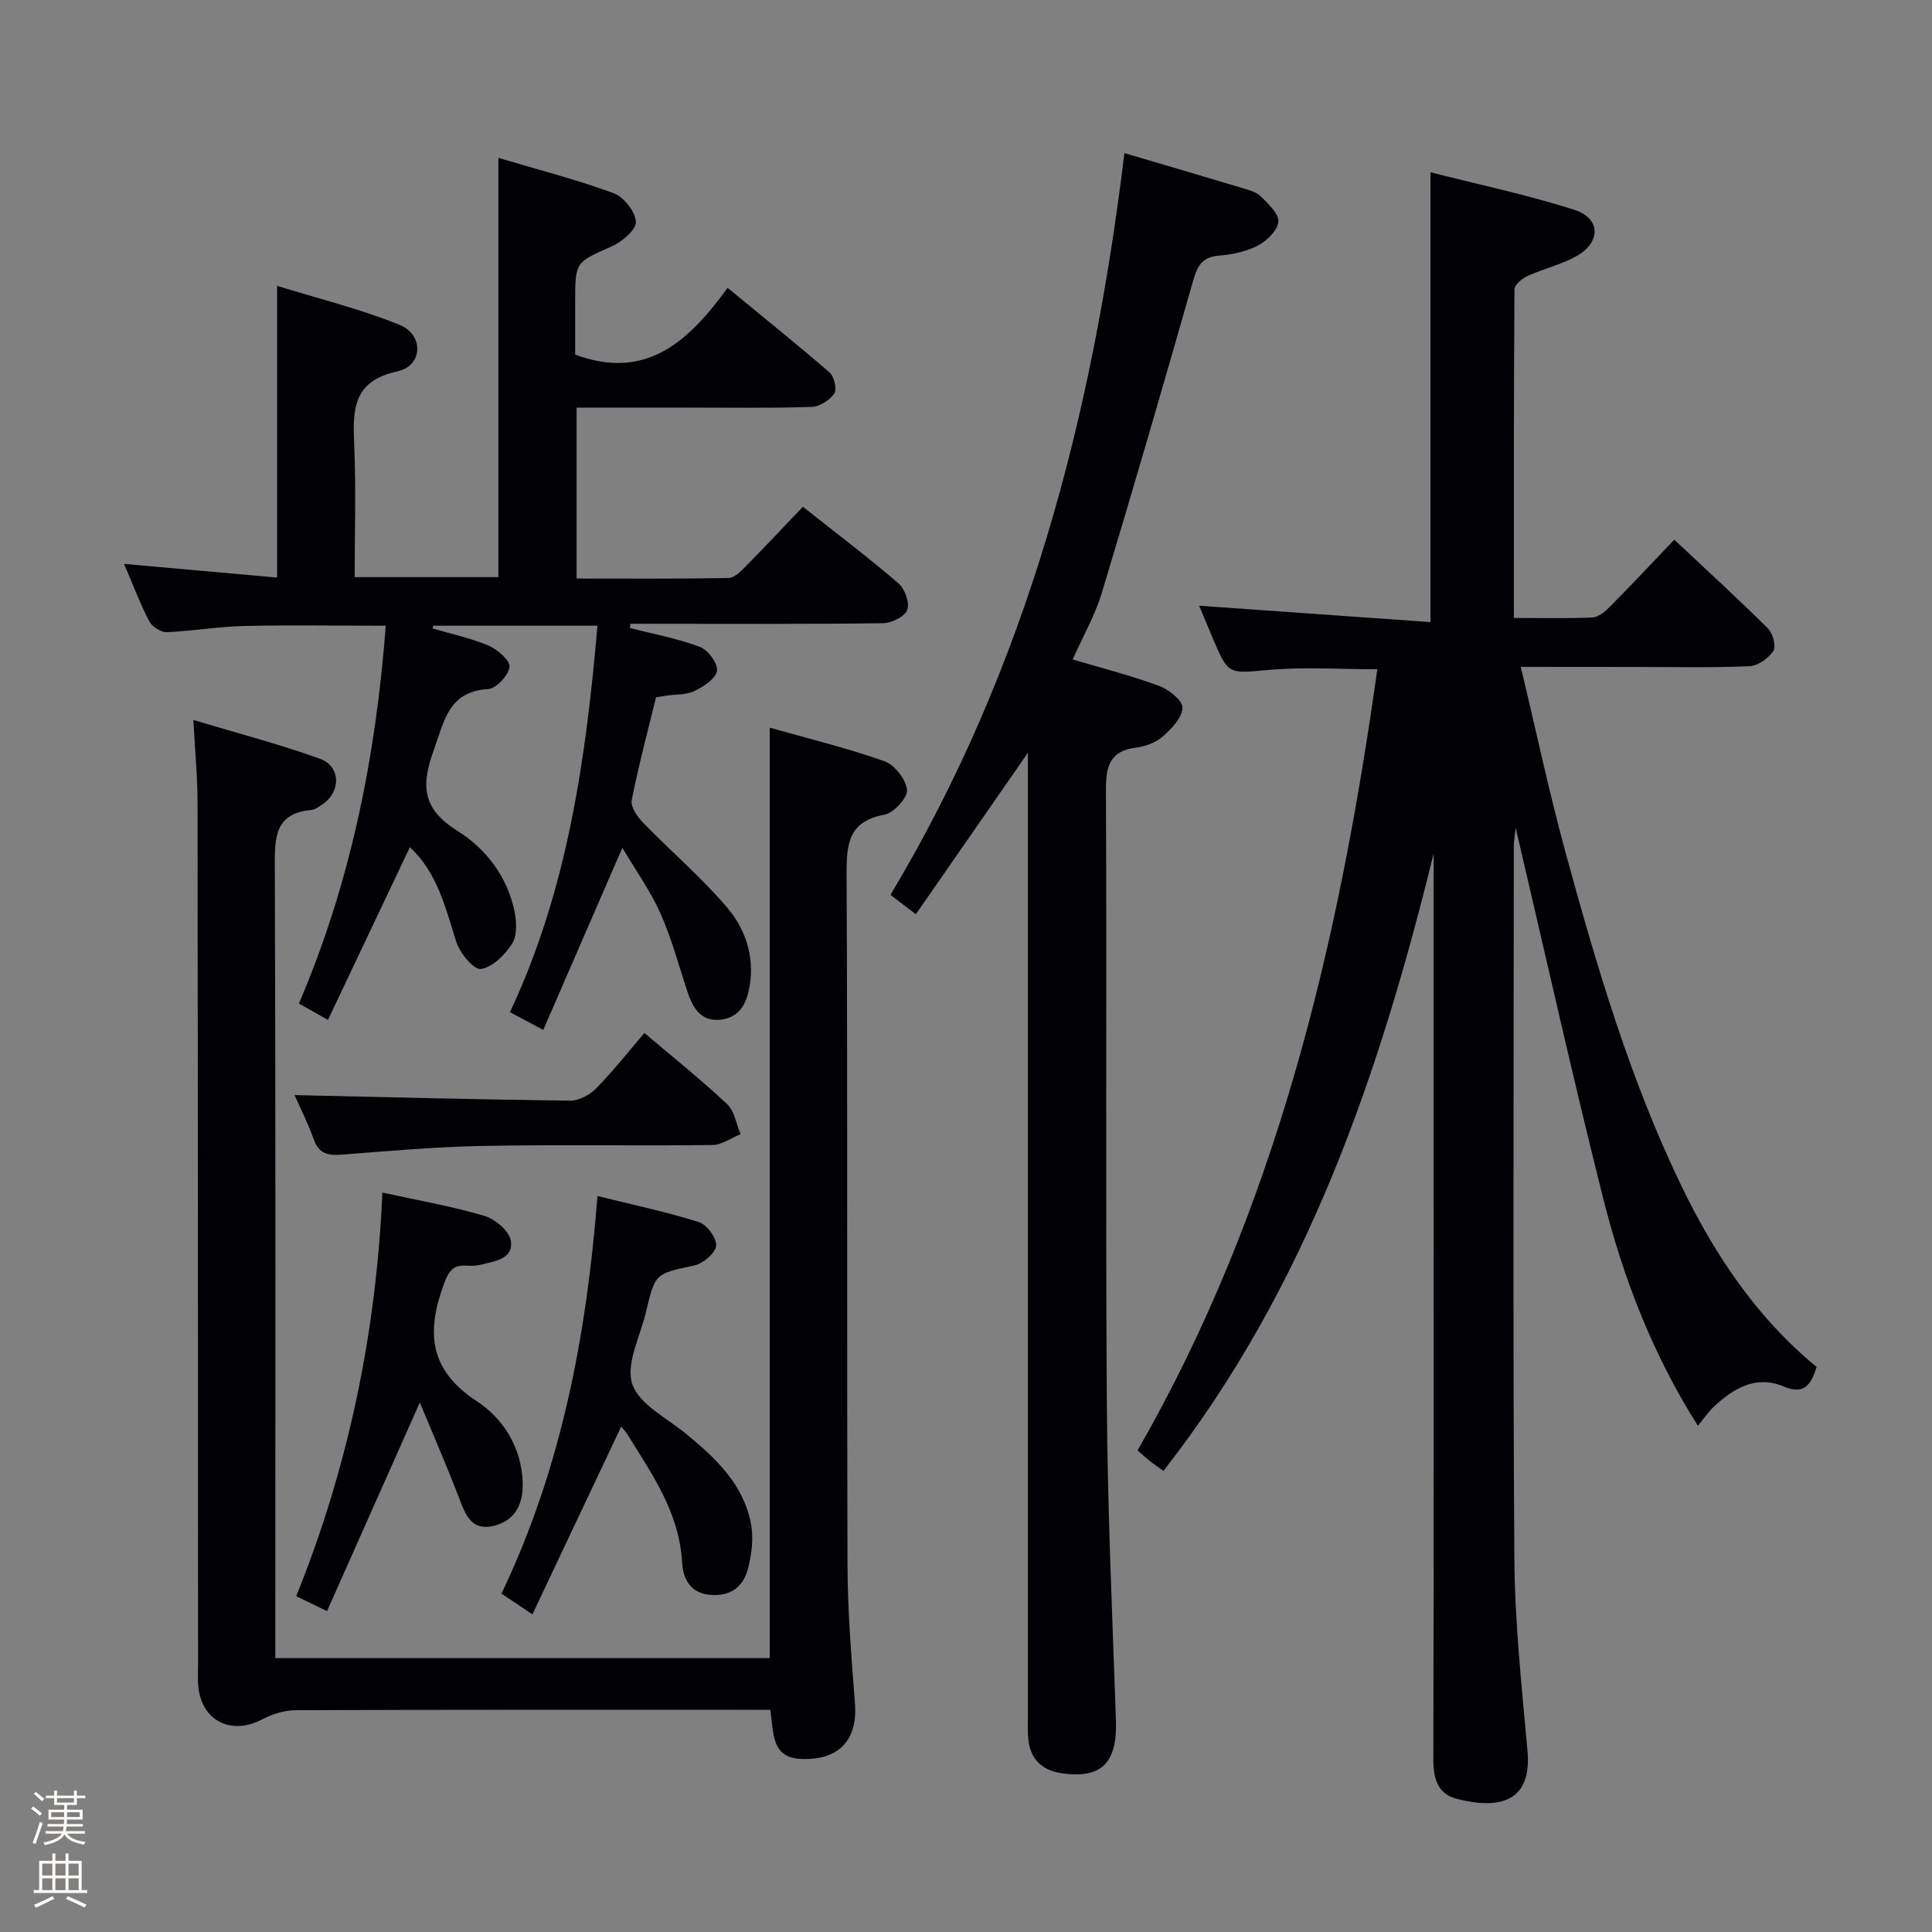 <svg enable-background="new 0 0 400 400" viewBox="0 0 400 400" xmlns="http://www.w3.org/2000/svg"><rect x="0" y="0" width="400" height="400" fill="#808080" stroke="none"/><path d="m6.44 374.46.42-.45c.65.47 1.27.95 1.85 1.44l-.45.49c-.65-.56-1.25-1.06-1.82-1.48m.93 7.33-.63-.26c.55-1.36 1.05-2.8 1.52-4.33.19.1.38.19.59.27-.46 1.29-.95 2.73-1.48 4.32m-.38-10.38.44-.42c.43.34 1.01.82 1.74 1.44l-.49.49c-.53-.51-1.09-1.01-1.69-1.51m2.5.35h1.72v-1.04h.59v1.04h3.52v-1.04h.59v1.04h1.75v.53h-1.75v1.42h-2.03v.97h3.22v2.03h-3.24c0 .35-.01.66-.03.93h3.32v.53h-3.37c-.03.27-.08.58-.15.94h3.96v.53h-3.71c.67.92 1.93 1.48 3.79 1.68-.13.24-.23.44-.29.59-2.13-.38-3.48-1.08-4.04-2.12-.43.97-1.77 1.72-4.03 2.23-.09-.19-.2-.37-.33-.55 2.1-.42 3.37-1.03 3.81-1.83h-3.36v-.53h3.58c.08-.29.13-.61.16-.94h-3.33v-.53h3.39c.02-.27.04-.58.04-.93h-3.23v-2.03h3.25v-.97h-2.07v-1.42h-1.73zm1.12 3.44v1h2.65c.01-.3.02-.44.01-.4v-.25-.35zm1.19-2h3.52v-.91h-3.52zm4.71 2h-2.63v.59c0 .15-.01.28-.01.4h2.64z" fill="#fcfbfa"/><path d="m13.56 383.74h.63v1.52h2.72v6.07h1.13v.6h-11.06v-.6h1.13v-6.07h2.73v-1.52h.63v1.52h2.1v-1.52zm-2.69 8.83.38.56c-1.24.63-2.53 1.25-3.85 1.85-.1-.21-.21-.42-.34-.63 1.36-.55 2.63-1.15 3.81-1.78m-2.13-4.27h2.1v-2.45h-2.1zm0 3.04h2.1v-2.46h-2.1zm2.72-3.04h2.1v-2.45h-2.1zm0 3.04h2.1v-2.46h-2.1zm6.07 3.6c-1.41-.71-2.7-1.3-3.86-1.78l.35-.56c1.45.62 2.75 1.19 3.88 1.72zm-1.25-9.09h-2.1v2.45h2.1zm-2.09 5.49h2.1v-2.46h-2.1z" fill="#fcfbfa"/><g fill="#010105"><path d="m314.86 138.07c3.24 13.52 5.91 26.17 9.32 38.62 6.41 23.4 13.25 46.67 23.84 68.64 6.94 14.4 15.65 27.46 28.1 37.69-1.22 3.76-2.59 5.81-6.85 4.03-5.68-2.38-10.32.34-14.4 4.16-1.19 1.11-2.12 2.51-3.34 3.98-9.32-14.7-15.42-30.47-19.56-46.9-6.39-25.38-12.07-50.94-18.17-76.92-.16 1.49-.38 2.66-.38 3.82-.02 49.16-.21 98.33.11 147.49.09 13.27 1.53 26.55 2.72 39.79.97 10.72-5.95 12.2-14.67 9.95-4-1.03-4.83-4.29-4.82-8.23.1-43.83.06-87.66.06-131.49 0-18.66 0-37.32 0-55.98-11.25 45.77-26.23 89.83-55.95 127.82-1.16-.84-1.96-1.38-2.7-1.97-.77-.61-1.5-1.28-2.65-2.28 28.79-50.11 41.71-105.06 49.64-161.73-7.82 0-15.14-.5-22.37.13-8.46.74-8.42 1.17-11.68-6.51-1.03-2.44-2.05-4.88-2.84-6.77 15.81 1.12 31.75 2.25 47.9 3.39 0-31.56 0-61.92 0-93.13 9.82 2.5 19.98 4.64 29.82 7.78 5.43 1.73 5.49 6.71.42 9.57-3.15 1.77-6.81 2.6-10.13 4.11-1.14.52-2.72 1.83-2.73 2.79-.15 22.46-.12 44.93-.12 68.02 5.74 0 11.02.14 16.27-.1 1.24-.06 2.62-1.22 3.6-2.21 4.44-4.48 8.75-9.09 13.34-13.89 6.6 6.19 13.1 12.13 19.35 18.33 1.03 1.02 1.79 3.71 1.18 4.66-.99 1.54-3.18 3.12-4.94 3.2-7.65.34-15.33.16-22.99.16-7.63-.02-15.27-.02-24.38-.02z"/><path d="m112.48 213.23c-2.83-1.5-4.56-2.42-6.9-3.67 11.9-25.29 15.71-52.26 18.12-80.01-11.7 0-22.85 0-33.99 0-.05.19-.11.38-.16.56 3.89 1.15 7.91 1.99 11.62 3.57 1.85.79 4.49 3.1 4.32 4.4-.23 1.76-2.74 4.48-4.41 4.58-8.3.53-9.08 6.64-11.27 12.64-2.65 7.27-2.43 12.15 4.88 16.71 5.87 3.66 10.37 9.47 11.84 16.71.44 2.15.56 4.99-.5 6.66-1.47 2.3-4.03 4.85-6.45 5.24-1.42.23-4.36-3.25-5.09-5.55-2.26-7.13-3.94-14.41-9.63-19.67-5.58 11.76-11.13 23.48-16.96 35.76-2.33-1.32-3.98-2.25-6.01-3.39 10.68-24.95 15.91-50.99 17.98-78.22-9.99 0-19.73-.16-29.46.06-5.3.12-10.58 1.06-15.88 1.27-1.22.05-3.05-1.13-3.63-2.25-1.9-3.65-3.35-7.53-5.22-11.88 10.88.97 21.18 1.89 31.69 2.83 0-20.04 0-39.6 0-60.4 8.6 2.67 17.22 4.77 25.36 8.08 5.08 2.06 4.82 8.48-.41 9.61-9.45 2.05-9.29 8.15-8.98 15.43.38 8.95.09 17.92.09 27.19h29.75c0-28.68 0-57.38 0-86.8 8.09 2.4 16.1 4.46 23.82 7.29 2.12.78 4.53 3.8 4.66 5.93.1 1.63-2.87 4.14-4.99 5.09-7.5 3.33-7.59 3.14-7.59 11.5v10.92c14.81 5.47 23.55-2.83 31.56-13.82 7.41 6.09 14.37 11.67 21.1 17.51.96.83 1.59 3.49 1 4.35-.96 1.39-3.04 2.74-4.69 2.79-8.66.28-17.33.14-25.99.14-7.46 0-14.93 0-22.68 0v35.39c10.58 0 21.02.08 31.46-.11 1.2-.02 2.53-1.38 3.53-2.39 3.96-4.01 7.81-8.12 11.86-12.36 6.87 5.44 13.5 10.46 19.79 15.86 1.32 1.14 2.37 4.05 1.82 5.49-.53 1.4-3.26 2.74-5.04 2.76-15.83.21-31.66.12-47.49.12-1.6 0-3.19 0-4.79 0-.04.29-.08.57-.12.86 4.85 1.25 9.83 2.16 14.5 3.92 1.67.63 3.76 3.43 3.54 4.94-.23 1.62-2.76 3.27-4.64 4.19-1.71.83-3.89.68-5.87.97-.64.09-1.28.21-2.11.35-1.74 7.12-3.63 14.16-5.03 21.3-.27 1.36 1.14 3.41 2.32 4.62 5.77 5.94 12.13 11.36 17.47 17.64 3.65 4.3 5.6 9.86 4.68 15.85-.53 3.45-1.75 6.63-5.7 7.27-4.11.66-5.99-2.03-7.14-5.47-1.84-5.5-3.32-11.17-5.66-16.45-2.05-4.63-5.08-8.83-7.91-13.61-5.67 13.04-10.96 25.23-16.37 37.7z"/><path d="m159.47 354c-1.88 0-3.36 0-4.84 0-31.16 0-62.32-.04-93.48.08-2.31.01-4.83.82-6.9 1.91-6.25 3.3-12.38.39-13.16-6.57-.19-1.65-.08-3.33-.08-4.99-.02-59.49-.03-118.98-.11-178.47-.01-5.27-.53-10.54-.87-16.9 9.18 2.76 17.81 5.01 26.16 8.01 4.42 1.59 4.44 6.89.51 9.49-.69.46-1.44 1.05-2.21 1.12-7.76.73-7.61 5.9-7.59 11.97.18 52.49.1 104.99.1 157.48v6.17h102.37c0-64.16 0-128.04 0-192.64 7.98 2.26 16 4.2 23.73 6.94 2.12.75 4.49 3.78 4.69 5.95.15 1.62-2.77 4.77-4.71 5.13-7.36 1.37-7.82 5.95-7.8 12.18.22 47.82.04 95.65.19 143.47.03 9.46.83 18.92 1.54 28.37.56 7.5-3.23 11.64-10.77 11.49-6.72-.12-5.97-5.35-6.77-10.19z"/><path d="m232.8 31.7c8.75 2.58 16.69 4.91 24.62 7.3 1.26.38 2.73.77 3.6 1.65 1.52 1.55 3.77 3.56 3.65 5.23-.13 1.78-2.34 3.96-4.19 4.93-2.43 1.27-5.36 1.9-8.13 2.12-3.58.28-4.49 2.27-5.37 5.34-6.14 21.54-12.38 43.04-18.86 64.47-1.42 4.7-3.94 9.07-6.04 13.79 6.21 1.85 12.17 3.36 17.91 5.48 2.01.74 4.88 3.03 4.83 4.54-.06 2.05-2.27 4.33-4.08 5.93-1.41 1.25-3.55 2.05-5.46 2.29-5.63.69-6.33 3.99-6.31 8.98.19 42.32-.1 84.65.19 126.97.15 21.79 1.13 43.57 1.88 65.36.31 8.92-2.95 12.3-11.38 11.03-3.88-.59-6.31-2.88-6.74-6.88-.2-1.81-.1-3.66-.1-5.49 0-64.15 0-128.3 0-192.45 0-1.8 0-3.6 0-6.44-8.02 11.56-15.47 22.29-23.21 33.44-2.15-1.65-3.52-2.7-5.25-4.02 28.33-47.27 41.83-99.02 48.44-153.57z"/><path d="m128.62 295.34c-6.16 13.03-12.16 25.72-18.39 38.9-2.81-1.89-4.55-3.06-6.4-4.3 12.42-26.01 17.61-53.44 19.87-82.32 7.36 1.83 14.29 3.28 21.01 5.41 1.65.52 3.73 3.37 3.55 4.91-.18 1.56-2.73 3.68-4.56 4.07-8 1.73-8.06 1.53-9.97 9.67-1.17 5-4.2 10.64-2.83 14.84 1.36 4.18 7.09 7.02 11.05 10.26 6.14 5.03 11.91 10.43 13.51 18.57.6 3.08.18 6.6-.67 9.67-1.02 3.69-3.82 5.63-8.02 5.15-4.11-.47-5.38-3.66-5.55-6.67-.55-10.21-6.1-18.12-11.18-26.3-.43-.7-.99-1.31-1.42-1.86z"/><path d="m86.92 290.37c-6.83 15.36-12.94 29.09-19.21 43.19-2.73-1.32-4.3-2.07-6.38-3.08 10.82-26.83 16.57-54.58 17.84-83.57 7.25 1.59 14.28 2.81 21.08 4.81 2.23.66 5.18 3.12 5.51 5.13.62 3.83-3.33 4.24-6.18 4.99-.95.25-1.99.26-2.97.2-2.78-.18-3.69 1.06-4.69 3.77-3.68 9.96-3.13 17.81 6.83 24.32 5.42 3.55 9.23 9.52 9.47 16.82.15 4.62-1.74 8.02-6.16 9-4.81 1.06-5.9-2.93-7.26-6.46-2.4-6.22-5.07-12.33-7.88-19.12z"/><path d="m60.98 226.73c19.27.43 38.17.92 57.08 1.15 1.81.02 4.06-1.21 5.39-2.56 3.48-3.55 6.57-7.48 9.97-11.45 5.84 4.96 11.68 9.63 17.12 14.72 1.53 1.44 1.89 4.12 2.79 6.24-1.95.78-3.9 2.22-5.86 2.24-15.82.18-31.64-.11-47.45.18-9.78.18-19.55 1.05-29.31 1.81-2.83.22-4.7-.19-5.75-3.18-1.22-3.4-2.87-6.65-3.98-9.15z"/></g></svg>